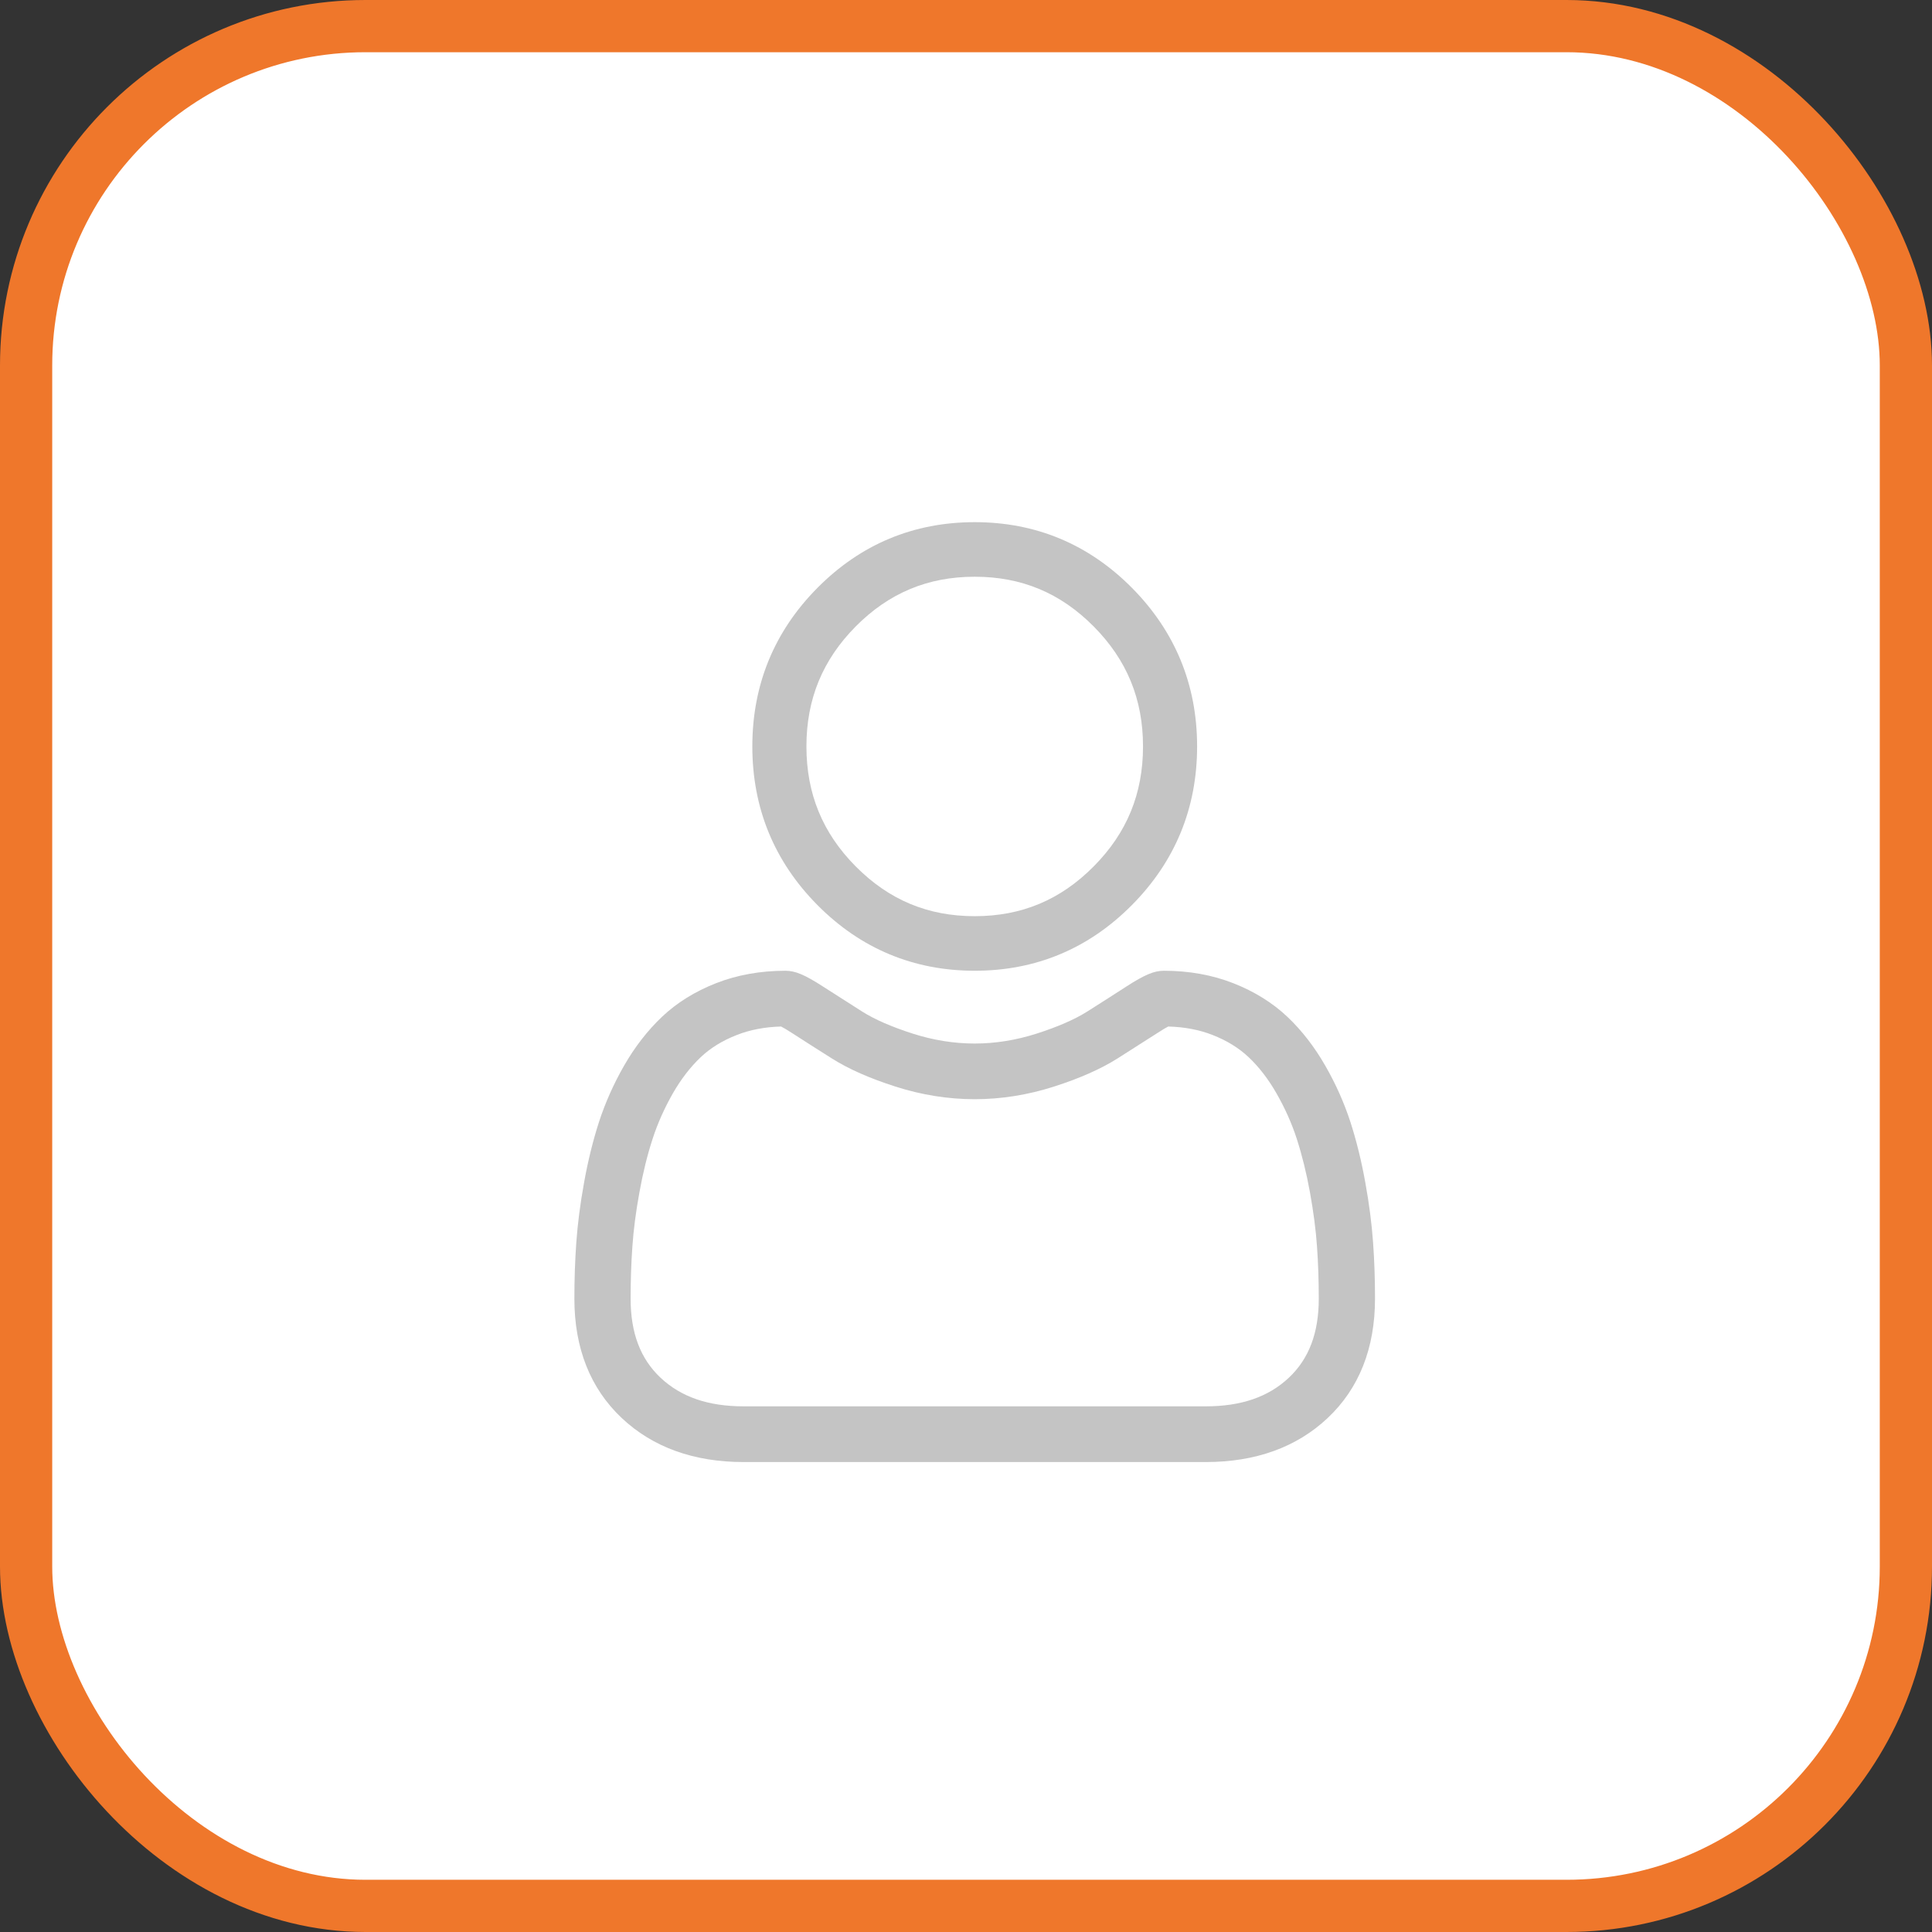 <svg width="37" height="37" viewBox="0 0 37 37" fill="none" xmlns="http://www.w3.org/2000/svg">
<rect x="0" y="0" width="37" height="37" fill="#333333" stroke="none"/>
<rect x="0.5" y="0.5" width="36" height="36" rx="6.5" fill="white" stroke="#EF772B"/>
<path d="M18.667 18.591C19.837 18.591 20.85 18.168 21.678 17.332C22.506 16.497 22.926 15.476 22.926 14.295C22.926 13.115 22.506 12.094 21.678 11.258C20.85 10.423 19.837 10 18.667 10C17.496 10 16.483 10.423 15.655 11.258C14.827 12.093 14.408 13.115 14.408 14.295C14.408 15.476 14.827 16.497 15.655 17.333C16.483 18.168 17.497 18.591 18.667 18.591ZM16.388 11.997C17.023 11.357 17.769 11.045 18.667 11.045C19.565 11.045 20.31 11.357 20.945 11.997C21.581 12.638 21.89 13.39 21.89 14.295C21.89 15.201 21.581 15.953 20.945 16.593C20.31 17.234 19.565 17.546 18.667 17.546C17.769 17.546 17.024 17.234 16.388 16.593C15.753 15.953 15.444 15.201 15.444 14.295C15.444 13.39 15.753 12.638 16.388 11.997Z" fill="#C4C4C4"/>
<path d="M26.296 23.795C26.271 23.44 26.221 23.053 26.147 22.645C26.073 22.233 25.977 21.844 25.862 21.488C25.743 21.121 25.581 20.758 25.381 20.41C25.174 20.049 24.931 19.735 24.658 19.476C24.372 19.205 24.023 18.988 23.618 18.829C23.215 18.671 22.769 18.591 22.291 18.591C22.103 18.591 21.922 18.667 21.571 18.893C21.356 19.032 21.104 19.194 20.822 19.372C20.581 19.524 20.255 19.666 19.852 19.795C19.459 19.921 19.06 19.985 18.666 19.985C18.272 19.985 17.873 19.921 17.48 19.795C17.078 19.666 16.751 19.524 16.511 19.372C16.232 19.195 15.98 19.034 15.761 18.893C15.411 18.667 15.229 18.591 15.042 18.591C14.564 18.591 14.117 18.671 13.714 18.829C13.31 18.987 12.96 19.205 12.675 19.476C12.402 19.735 12.158 20.049 11.951 20.41C11.752 20.758 11.59 21.121 11.471 21.488C11.356 21.844 11.26 22.233 11.186 22.645C11.112 23.053 11.062 23.44 11.037 23.795C11.012 24.143 11 24.504 11 24.87C11 25.82 11.305 26.589 11.906 27.156C12.5 27.716 13.286 28 14.242 28H23.091C24.047 28 24.833 27.716 25.427 27.156C26.028 26.59 26.333 25.82 26.333 24.87C26.333 24.503 26.321 24.141 26.296 23.795ZM24.684 26.384C24.292 26.753 23.771 26.933 23.091 26.933H14.242C13.562 26.933 13.041 26.753 12.649 26.384C12.264 26.021 12.077 25.526 12.077 24.87C12.077 24.529 12.088 24.192 12.111 23.869C12.133 23.552 12.178 23.203 12.246 22.833C12.312 22.467 12.396 22.124 12.497 21.814C12.593 21.516 12.725 21.221 12.887 20.937C13.043 20.666 13.222 20.434 13.419 20.247C13.604 20.071 13.837 19.928 14.111 19.821C14.365 19.721 14.65 19.667 14.959 19.659C14.997 19.678 15.064 19.716 15.173 19.787C15.394 19.929 15.649 20.093 15.932 20.271C16.25 20.472 16.659 20.653 17.149 20.809C17.649 20.97 18.16 21.051 18.666 21.051C19.173 21.051 19.683 20.97 20.183 20.81C20.674 20.653 21.083 20.472 21.401 20.271C21.69 20.088 21.938 19.93 22.16 19.787C22.268 19.716 22.336 19.678 22.373 19.659C22.683 19.667 22.968 19.721 23.222 19.821C23.496 19.928 23.729 20.072 23.913 20.247C24.111 20.433 24.29 20.666 24.445 20.937C24.608 21.221 24.74 21.516 24.836 21.814C24.936 22.125 25.021 22.468 25.087 22.833C25.154 23.204 25.2 23.552 25.222 23.869V23.869C25.245 24.191 25.256 24.528 25.256 24.87C25.256 25.526 25.069 26.021 24.684 26.384Z" fill="#C4C4C4"/>
</svg>
